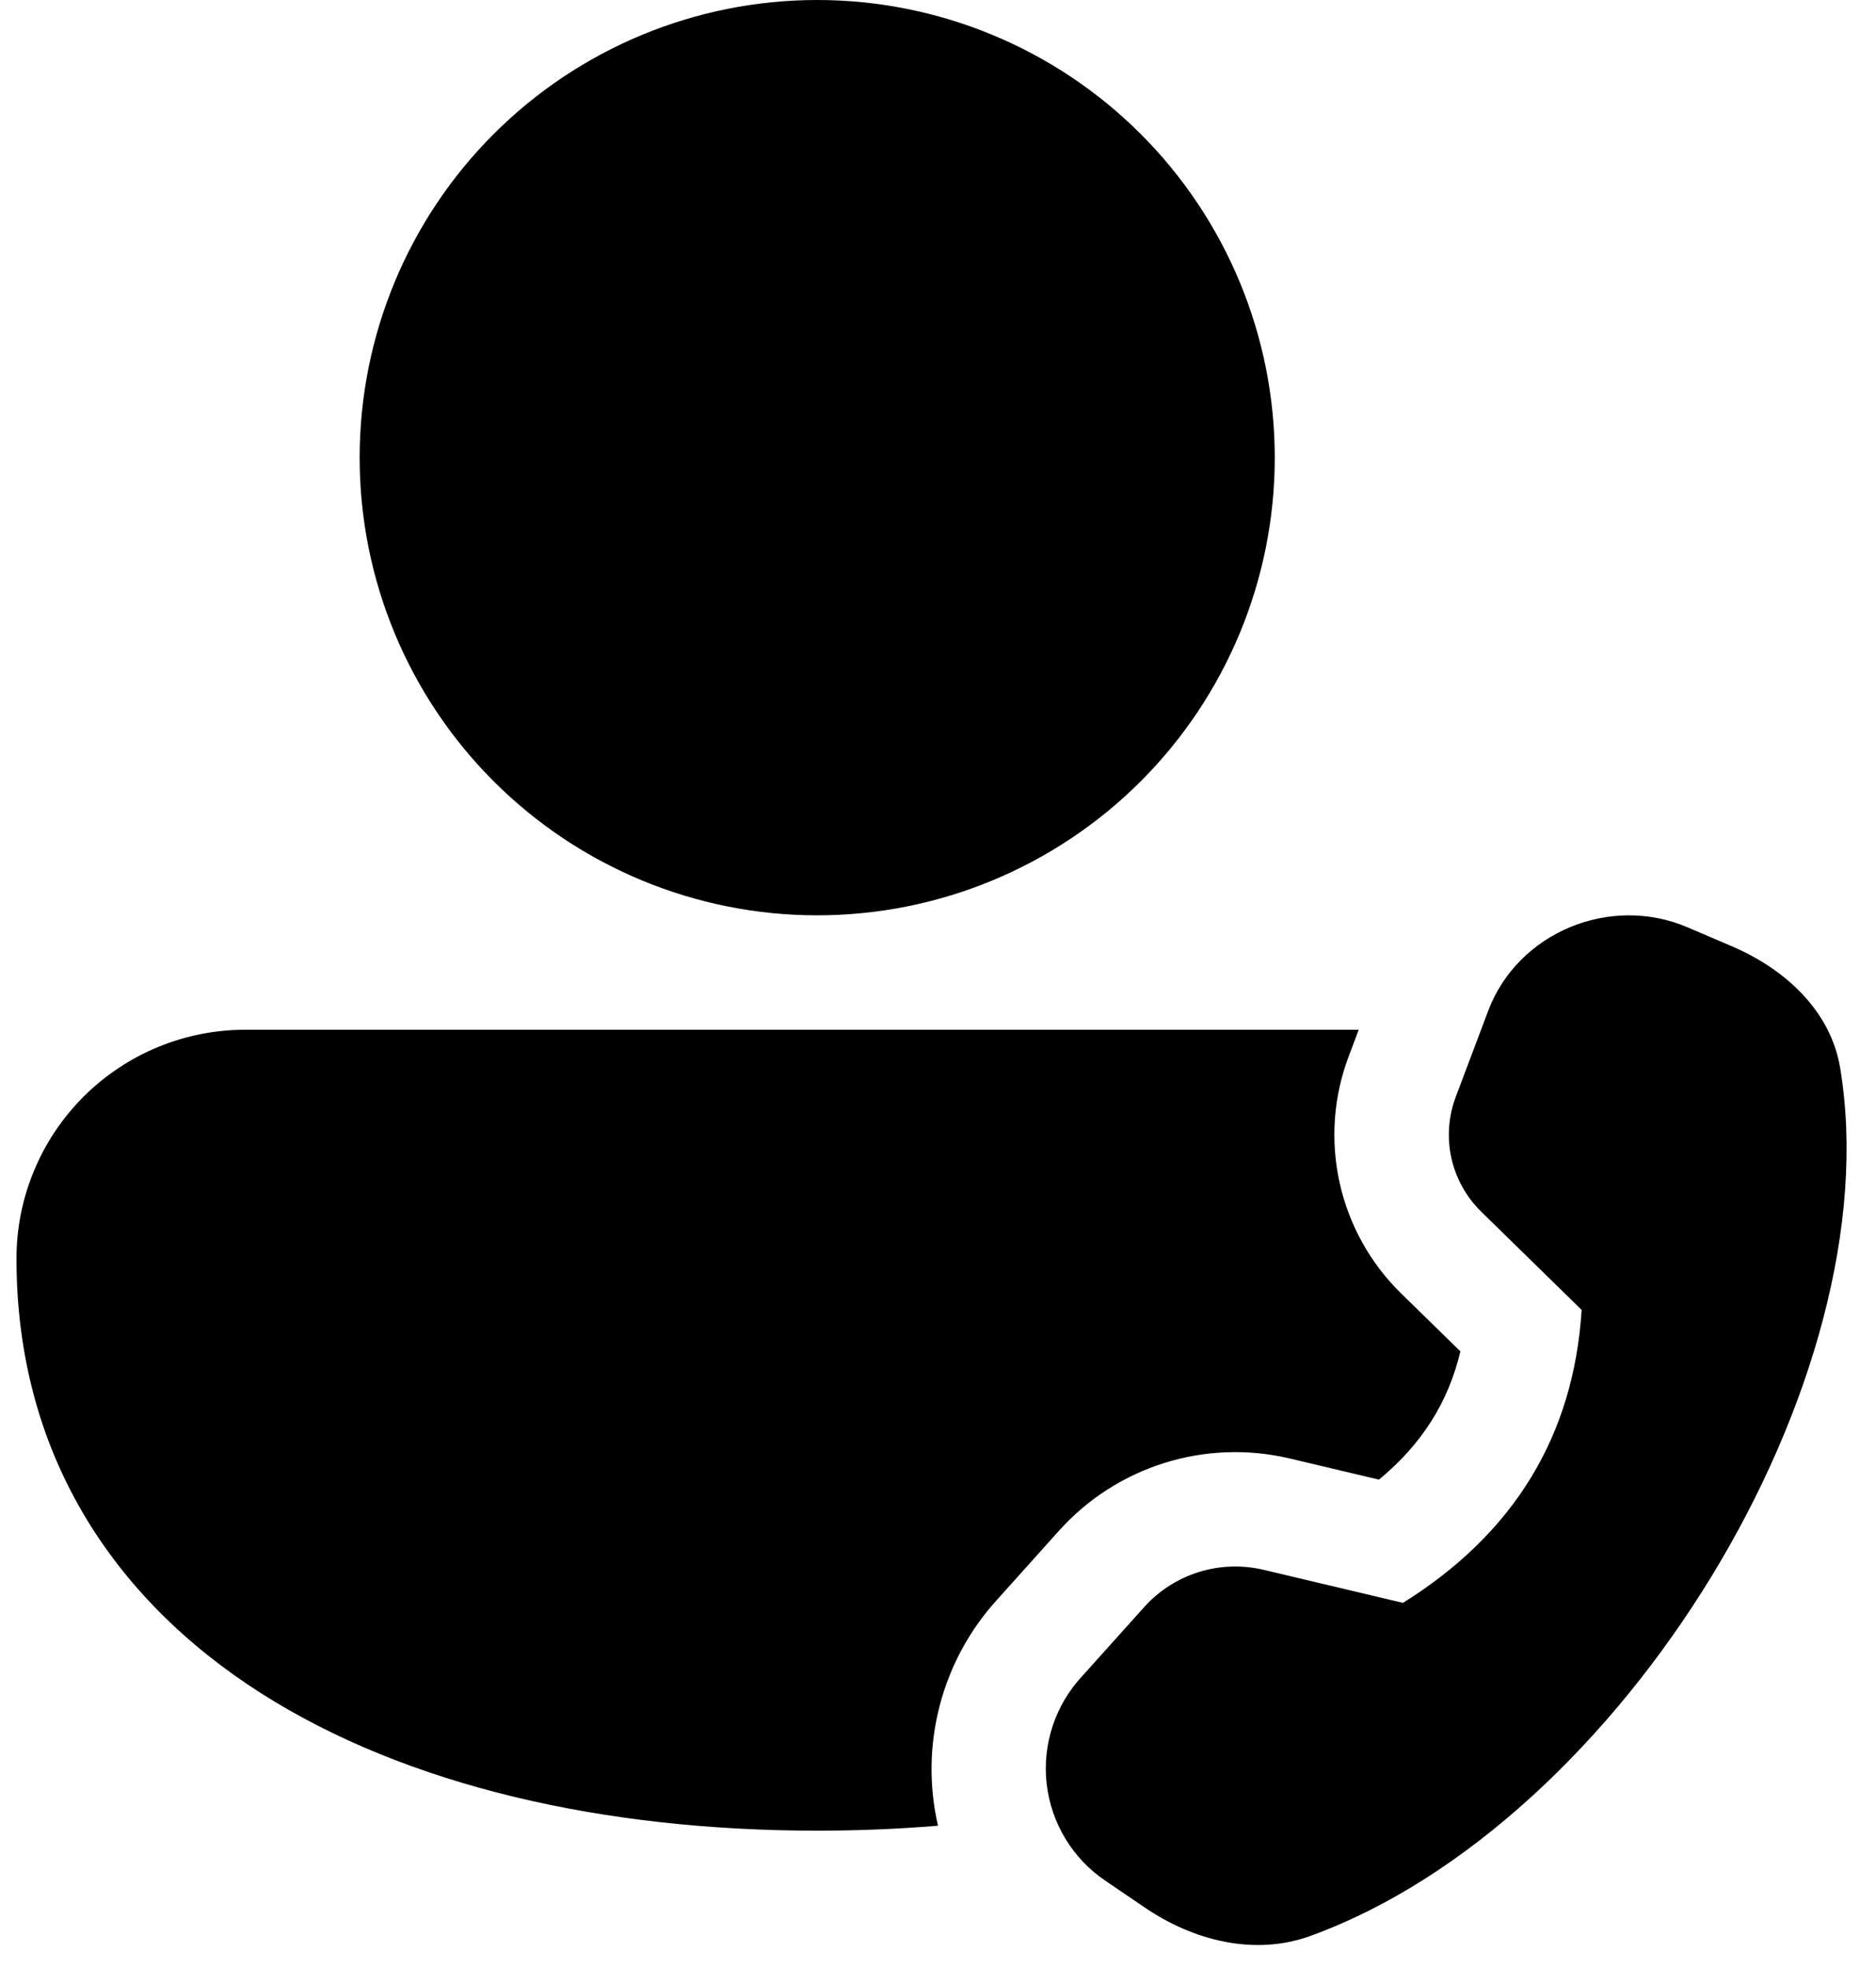 <svg width="41" height="43" viewBox="0 0 41 43" fill="none" xmlns="http://www.w3.org/2000/svg">
<path d="M17.86 0C15.208 0 12.664 1.054 10.789 2.929C8.913 4.804 7.86 7.348 7.86 10C7.86 12.652 8.913 15.196 10.789 17.071C12.664 18.946 15.208 20 17.86 20C20.512 20 23.056 18.946 24.931 17.071C26.806 15.196 27.86 12.652 27.86 10C27.86 7.348 26.806 4.804 24.931 2.929C23.056 1.054 20.512 0 17.86 0ZM5.382 22.5C4.724 22.497 4.071 22.624 3.462 22.874C2.853 23.124 2.299 23.492 1.832 23.956C1.366 24.421 0.995 24.973 0.743 25.581C0.49 26.189 0.36 26.841 0.36 27.5C0.36 31.727 2.442 34.915 5.697 36.992C8.902 39.035 13.222 40 17.86 40C18.753 40 19.633 39.964 20.5 39.892C20.3 39.026 20.313 38.125 20.538 37.265C20.762 36.405 21.192 35.612 21.79 34.955L23.152 33.438C23.772 32.75 24.565 32.242 25.449 31.965C26.332 31.689 27.274 31.654 28.175 31.865L30.137 32.33C31.082 31.55 31.655 30.63 31.917 29.527L30.622 28.262C29.947 27.602 29.479 26.759 29.276 25.837C29.073 24.914 29.144 23.953 29.48 23.07L29.695 22.5H5.382ZM31.82 23.955L32.527 22.08C33.172 20.378 35.182 19.538 36.877 20.26L37.847 20.675C39.03 21.18 40.007 22.095 40.215 23.325C41.357 30.137 35.445 39.828 28.64 42.3C27.41 42.745 26.082 42.4 25.027 41.685L24.162 41.097C23.807 40.858 23.508 40.545 23.286 40.179C23.064 39.813 22.924 39.403 22.875 38.978C22.826 38.552 22.871 38.121 23.005 37.715C23.139 37.308 23.36 36.935 23.652 36.623L25.015 35.105C25.335 34.753 25.743 34.492 26.198 34.35C26.652 34.208 27.136 34.19 27.6 34.297L30.662 35.023C33.091 33.506 34.392 31.372 34.567 28.622L32.372 26.475C32.044 26.155 31.818 25.745 31.719 25.298C31.621 24.85 31.656 24.383 31.82 23.955Z" fill="black"/>
</svg>
